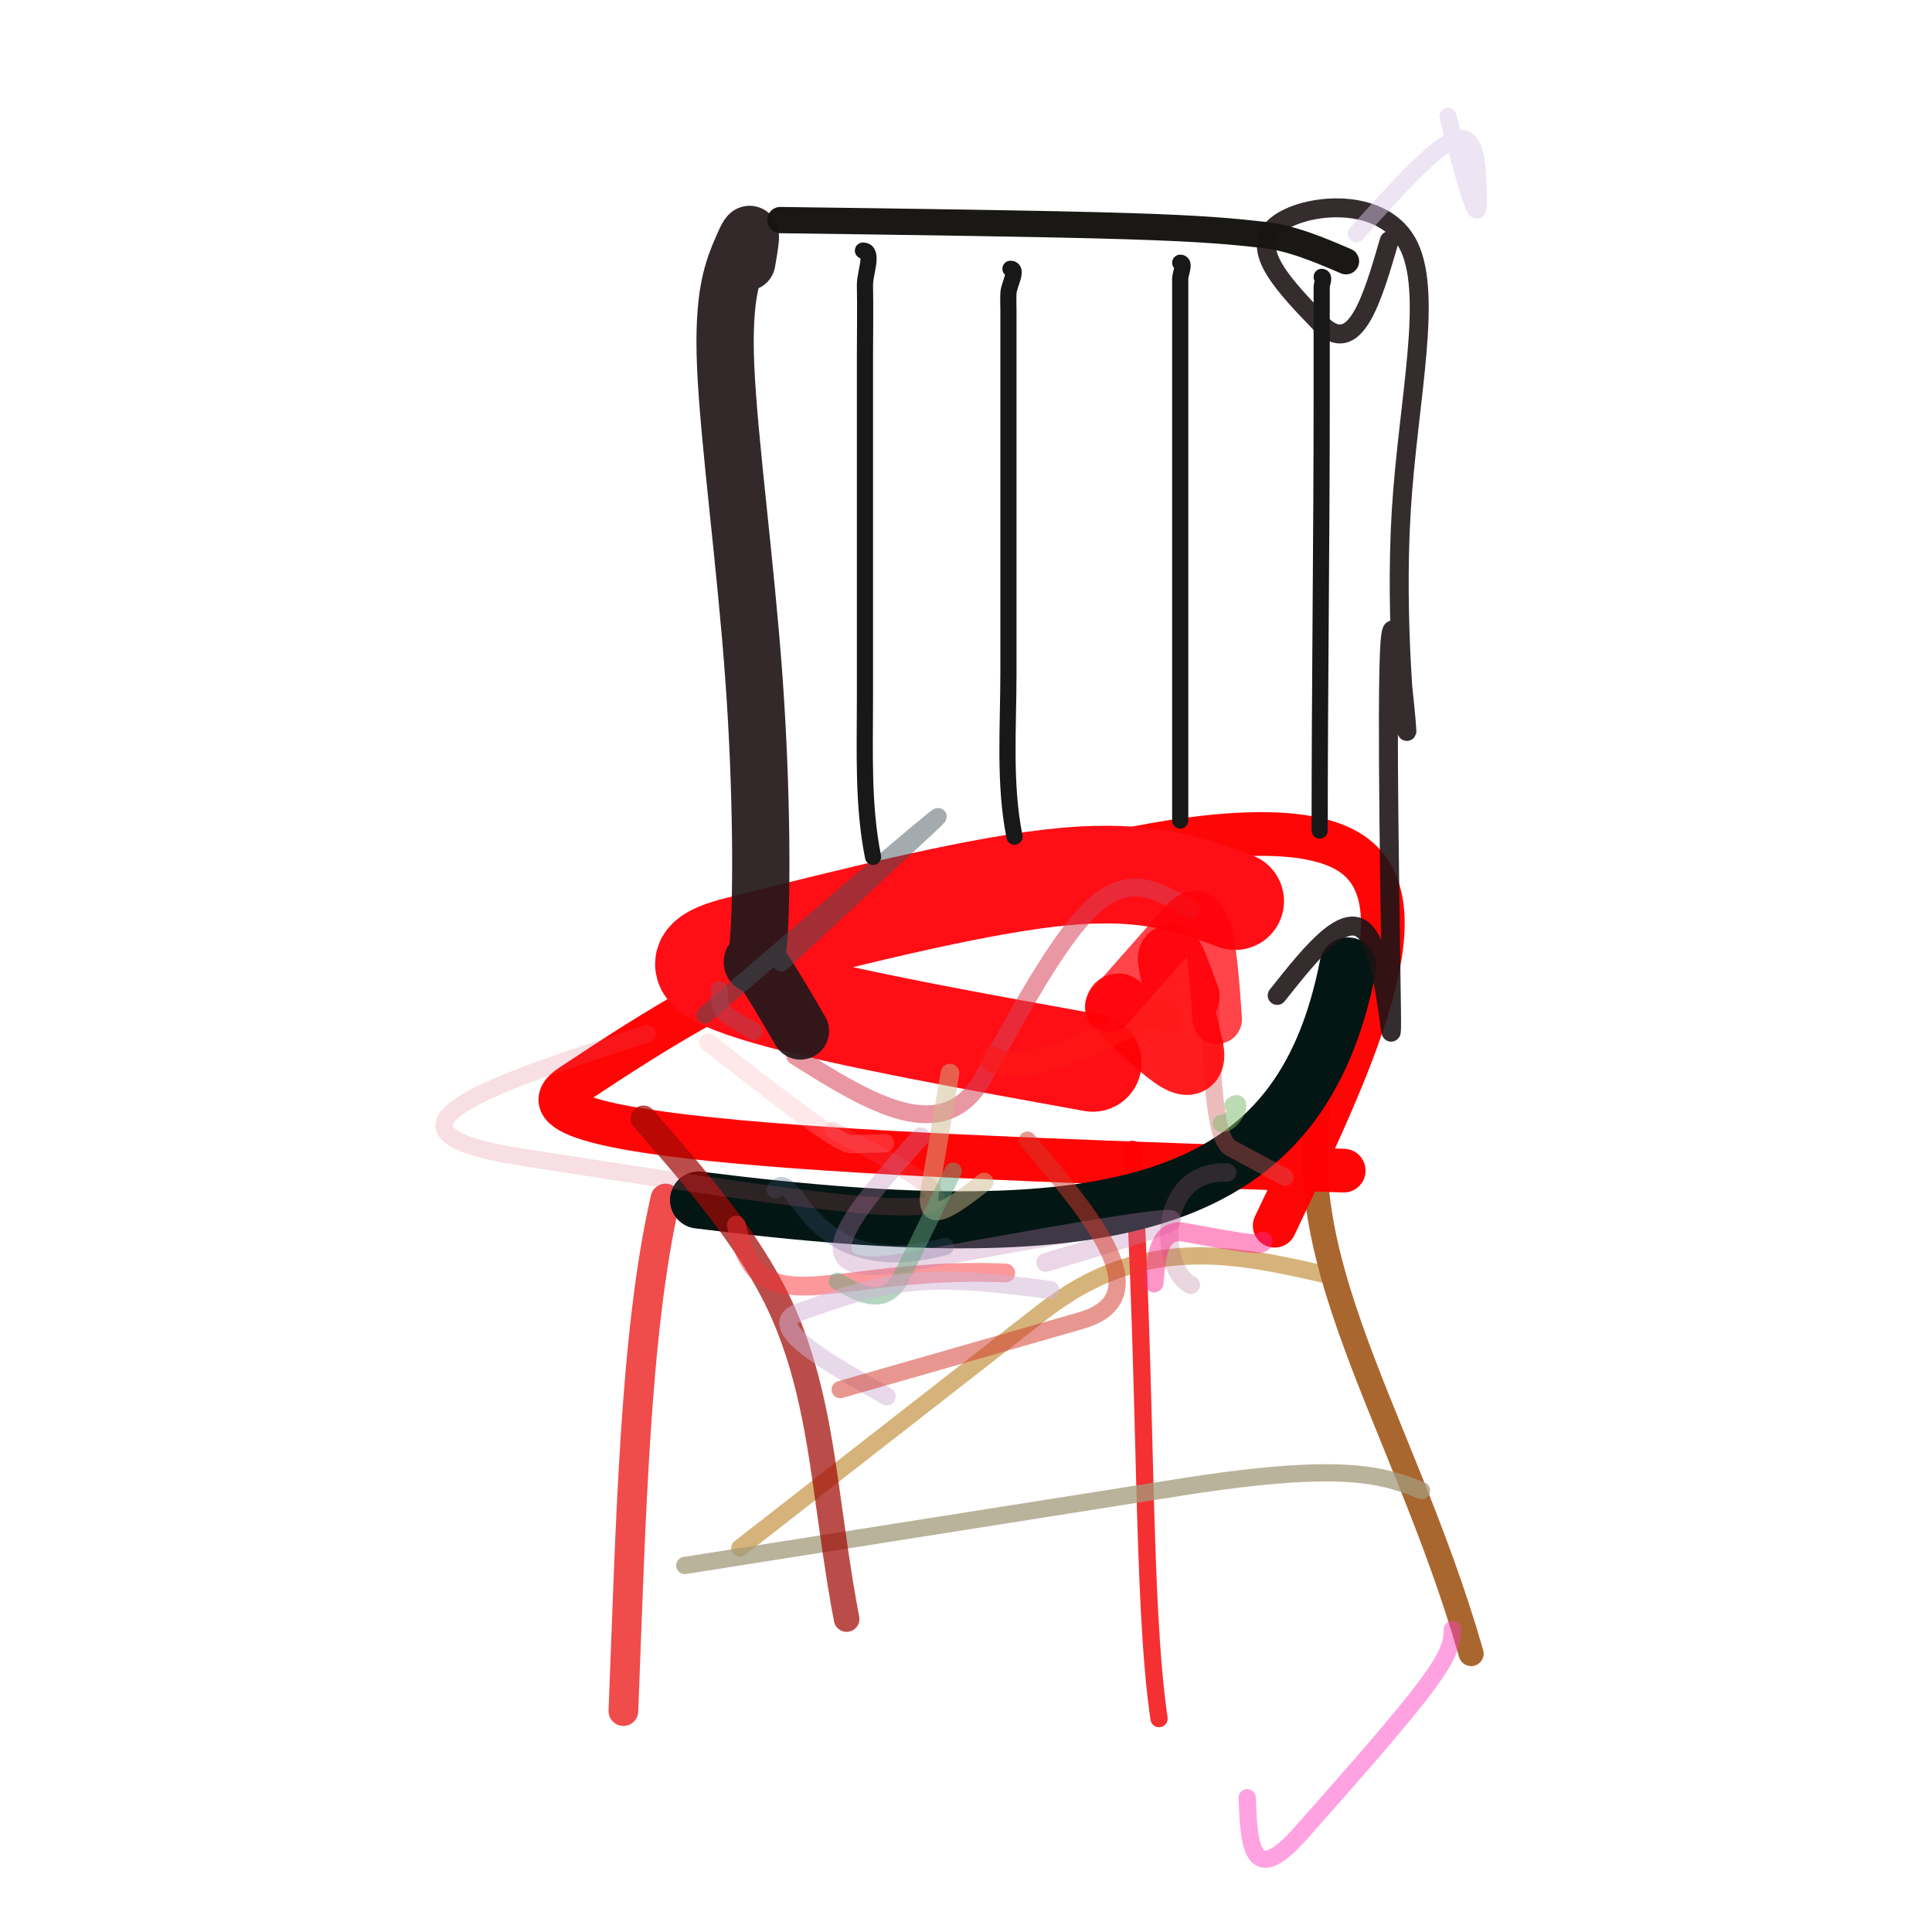 <svg version="1.1" xmlns="http://www.w3.org/2000/svg" xmlns:xlink="http://www.w3.org/1999/xlink" width="956" height="956"><g fill="none" fill-rule="nonzero" stroke="none" stroke-width="none" stroke-linecap="round" stroke-linejoin="round" stroke-miterlimit="10" stroke-dasharray="" stroke-dashoffset="0" font-family="none" font-weight="none" font-size="none" text-anchor="none" style="mix-blend-mode: normal"><path d="M366.063,766.039c49.99,-38.996 99.98,-77.992 149.969,-116.988c49.99,-38.996 95.984,-28.434 141.977,-17.872" stroke-opacity="0.638" stroke="#bf892f" stroke-width="8.536"/><path d="M329.294,593.056c-15.24,66.199 -17.16,161.215 -20.827,253.633" stroke="#f04c4c" stroke-width="14.695"/><path d="M560.341,568.684c7.309,118.262 4.557,223.32 13.185,281.722" stroke-opacity="0.997" stroke="#f43032" stroke-width="8.536"/><path d="M659.683,518.802c-33.485,92.351 33.125,176.641 68.273,299.434" stroke="#a9672f" stroke-width="12.385"/><path d="M338.856,774.635c81.777,-12.916 163.553,-25.831 245.33,-38.747c81.777,-12.916 100.519,-5.636 119.262,1.645" stroke-opacity="0.754" stroke="#a49b7c" stroke-width="8.536"/><path d="M630.755,606.517c37.622,-79.142 75.243,-158.283 38.447,-183.821c-36.797,-25.538 -148.012,2.528 -224.83,30.56c-76.819,28.032 -119.241,56.03 -161.663,84.028c-42.422,27.998 169.882,34.985 382.186,41.972" stroke-opacity="0.976" stroke="#ff0000" stroke-width="21.626"/><path d="M611.19,445.897c-21.348,-7.938 -42.697,-15.875 -83.764,-12.214c-41.067,3.661 -101.854,18.922 -162.641,34.183c-60.787,15.261 57.571,36.669 175.928,58.078" stroke="#ff0e16" stroke-width="48.326"/><path d="M345.642,593.799c209.13,26.541 298.203,2.74 321.361,-115.826" stroke="#031613" stroke-width="28.223"/><path d="M318.404,553.39c25.845,29.678 51.689,59.356 67.022,91.582c15.333,32.226 20.154,66.999 24.975,101.772c4.821,34.773 6.675,44.586 8.529,54.398" stroke-opacity="0.721" stroke="#a00904" stroke-width="12.678"/><path d="M635.775,582.495c-8.901,-4.791 -17.802,-9.581 -26.703,-14.372c-8.901,-4.791 -9.551,-41.333 -10.201,-77.876" stroke-opacity="0.396" stroke="#d0575a" stroke-width="8.536"/><path d="M607.269,580.221c-35.6,-1.549 -33.568,48.315 -18.014,55.59" stroke-opacity="0.255" stroke="#af6081" stroke-width="9.061"/><path d="M364.395,606.22c11.21,52.276 45.381,19.952 133.27,23.693" stroke-opacity="0.503" stroke="#f93237" stroke-width="9.32"/><path d="M587.234,493.128c-4.136,-11.289 -8.272,-22.579 -7.987,-18.503c0.285,4.075 4.99,23.515 9.696,42.954c4.705,19.44 -15.446,-0.113 -35.598,-19.665" stroke-opacity="0.89" stroke="#ff0004" stroke-width="32.429"/><path d="M589.045,450.09c-14.271,-8.731 -28.542,-17.462 -45.56,-3.72c-17.019,13.742 -36.785,49.956 -56.551,86.171c-19.766,36.215 -56.626,13.088 -93.486,-10.039" stroke-opacity="0.548" stroke="#d84356" stroke-width="8.833"/><path d="M604.356,555.907c6.379,0.422 11.297,-13.354 5.731,-8.907" stroke-opacity="0.511" stroke="#7eb869" stroke-width="8.536"/><path d="M467.721,616.806c-69.461,18.575 -73.327,-41.807 -84.207,-28.133" stroke-opacity="0.283" stroke="#3e5678" stroke-width="8.536"/><path d="M577.786,505.109c5.605,-19.307 -58.42,32.878 -86.904,19.132" stroke-opacity="0.587" stroke="#fe1915" stroke-width="12.481"/><path d="M412.299,559.46c33.777,17.667 67.555,35.334 41.834,37.513c-25.72,2.18 -110.938,-11.127 -196.156,-24.434c-85.218,-13.307 -11.483,-37.178 62.252,-61.049" stroke-opacity="0.192" stroke="#df5d71" stroke-width="8.536"/><path d="M549.029,498.254c12.257,-13.883 24.515,-27.766 36.772,-41.649c12.257,-13.883 14.384,16.911 16.511,47.705" stroke-opacity="0.733" stroke="#ff0009" stroke-width="24.469"/><path d="M517.443,624.671c35.826,-10.658 71.651,-21.315 60.263,-21.355c-11.388,-0.039 -69.988,10.54 -128.589,21.119c-58.601,10.579 -26.106,-25.669 6.389,-61.917" stroke-opacity="0.322" stroke="#bf80b1" stroke-width="9.283"/><path d="M631.984,492.568c17.803,-22.427 35.606,-44.854 45.378,-29.017c9.772,15.837 11.512,69.937 11.178,36.485c-0.334,-33.452 -2.743,-154.457 -0.766,-181.762c1.978,-27.305 8.342,39.089 8.397,43.432c0.055,4.343 -6.201,-53.364 -2.796,-108.901c3.405,-55.537 16.47,-108.904 2.778,-132.965c-13.693,-24.061 -54.143,-18.815 -65.764,-7.265c-11.621,11.55 5.586,29.404 22.794,47.258c17.208,17.854 25.733,-11.438 34.259,-40.731" stroke-opacity="0.894" stroke="#1c1415" stroke-width="9.375"/><path d="M396.064,510.146c-9.613,-16.494 -19.225,-32.989 -22.417,-34.999c-3.192,-2.011 0.038,10.462 1.715,-9.68c1.677,-20.142 1.802,-72.899 -2.295,-129.765c-4.097,-56.866 -12.416,-117.841 -13.986,-154.251c-1.57,-36.41 3.61,-48.256 8.789,-60.102c5.179,-11.846 3.423,-1.762 1.668,8.322" stroke-opacity="0.919" stroke="#22171a" stroke-width="28.346"/><path d="M386.132,108.903c65.533,0.88 131.067,1.761 170.894,2.979c39.828,1.218 53.949,2.775 68.071,4.331c14.122,1.556 27.525,7.306 40.928,13.057" stroke-opacity="0.984" stroke="#171512" stroke-width="13.001"/><path d="M437.936,565.706c-5.694,0.147 -11.388,0.293 -17.083,0.44c-5.694,0.147 -38.019,-25.06 -70.344,-50.266" stroke-opacity="0.25" stroke="#ffa7ae" stroke-width="9.005"/><path d="M624.938,614.11c-0.181,0.898 -0.362,1.796 -6.823,1.078c-6.462,-0.718 -19.204,-3.053 -31.946,-5.388c-12.742,-2.335 -13.93,11.355 -15.119,25.044" stroke-opacity="0.49" stroke="#ff278d" stroke-width="9.342"/><path d="M386.697,476.446c24.156,-22.469 48.312,-44.938 72.468,-67.407c24.156,-22.469 -43.078,35.333 -110.313,93.135" stroke-opacity="0.481" stroke="#425259" stroke-width="8.536"/><path d="M718.665,806.344c-0.168,5.508 -0.337,11.016 -12.823,27.792c-12.486,16.775 -37.288,44.817 -62.091,72.859c-24.803,28.042 -25.716,5.299 -26.629,-17.443" stroke-opacity="0.48" stroke="#ff3ec1" stroke-width="8.536"/><path d="M671.166,115.644c19.784,-22.059 39.567,-44.118 49.622,-46.873c10.055,-2.756 10.381,13.792 10.708,30.34c0.326,16.548 -7.345,-12.458 -15.015,-41.463" stroke-opacity="0.481" stroke="#dbc7e8" stroke-width="8.536"/><path d="M373.117,510.343c-4.237,-2.517 -8.474,-5.035 -12.711,-7.552c-4.237,-2.517 -4.433,-7.742 -4.628,-12.967" stroke-opacity="0.52" stroke="#a74657" stroke-width="8.536"/><path d="M470.07,530.988c-3.287,19.314 -6.574,38.628 -9.861,57.942c-3.287,19.314 11.749,7.655 26.785,-4.005" stroke-opacity="0.486" stroke="#ceb88a" stroke-width="9.219"/><path d="M471.636,579.525c-8.296,17.008 -16.593,34.016 -24.889,51.024c-8.296,17.008 -20.351,10.241 -32.405,3.475" stroke-opacity="0.482" stroke="#64a982" stroke-width="8.536"/><path d="M519.715,638.322c-23.051,-2.948 -46.102,-5.897 -66.791,-4.074c-20.688,1.823 -39.014,8.418 -57.339,15.013c-18.325,6.595 12.418,24.138 43.162,41.68" stroke-opacity="0.497" stroke="#d2b4d5" stroke-width="8.975"/><path d="M415.752,687.605c39.632,-11.356 79.265,-22.712 118.897,-34.069c39.632,-11.356 6.711,-50.352 -26.21,-89.348" stroke-opacity="0.52" stroke="#d2392c" stroke-width="8.536"/><path d="M427,124c5.677,0 0.891,11.324 1,17c0.224,11.665 0,23.333 0,35c0,16.667 0,33.333 0,50c0,40 0,80 0,120c0,26.03 -1.118,52.41 4,78" stroke="#181818" stroke-width="8"/><path d="M500,133c4.015,0 -0.809,7.99 -1,12c-0.143,2.997 0,6 0,9c0,11 0,22 0,33c0,48.667 0,97.333 0,146c0,27.002 -2.25,54.752 3,81" stroke="#181818" stroke-width="8"/><path d="M584,130c2.668,0 0,5.332 0,8c-0,3 0,6 0,9c0,15.667 0,31.333 0,47c0,70.667 0,141.333 0,212" stroke="#181818" stroke-width="8"/><path d="M654,137c1.668,0 0,3.332 0,5c-0,3.667 0,7.333 0,11c0,14.667 0,29.333 0,44c0,71.365 -1,142.694 -1,214" stroke="#181818" stroke-width="8"/></g></svg>